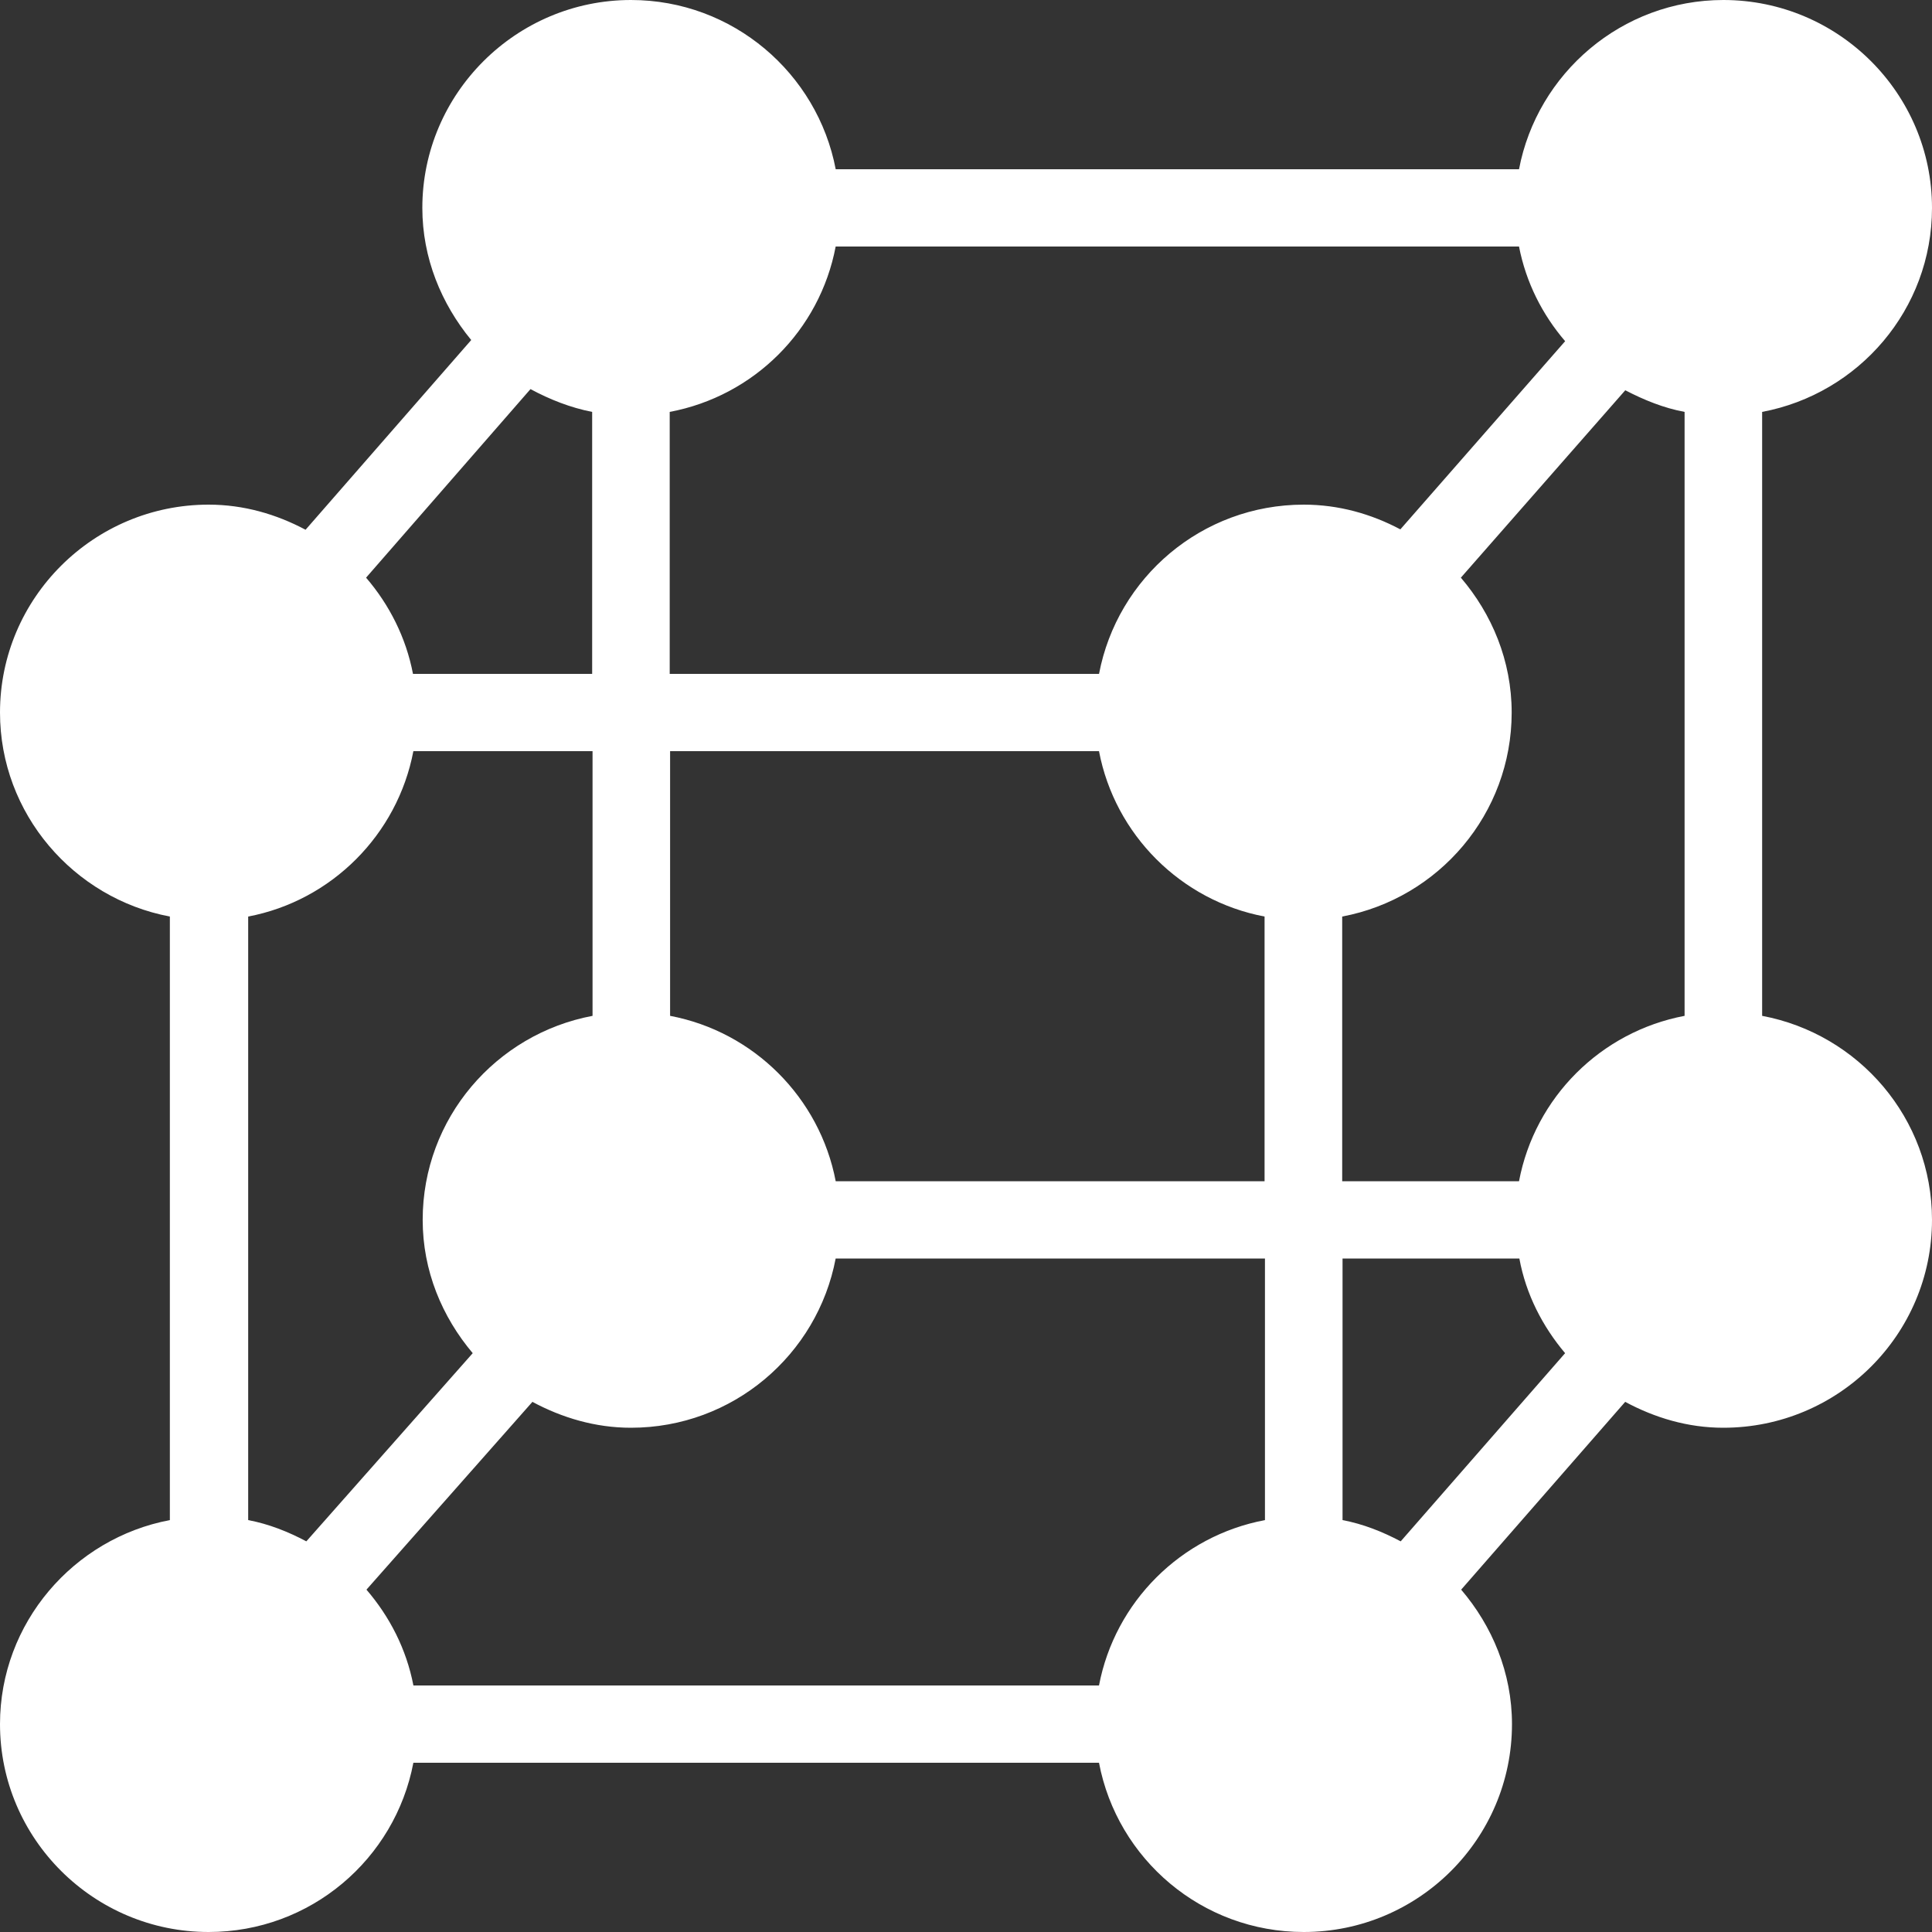 <?xml version="1.0" encoding="UTF-8" standalone="no"?>
<svg
   version="1.1"
   x="0px"
   y="0px"
   viewBox="0 0 50 50"
   xml:space="preserve"
   id="svg8"
   sodipodi:docname="indexer-darktheme.svg"
   width="50"
   height="50"
   inkscape:version="1.1 (c4e8f9ed74, 2021-05-24)"
   xmlns:inkscape="http://www.inkscape.org/namespaces/inkscape"
   xmlns:sodipodi="http://sodipodi.sourceforge.net/DTD/sodipodi-0.dtd"
   xmlns="http://www.w3.org/2000/svg"
   xmlns:svg="http://www.w3.org/2000/svg"><rect x="0" y="0" width="50" height="50" fill="#333333" stroke="none"/><defs
     id="defs12" /><sodipodi:namedview
     id="namedview10"
     pagecolor="#ffffff"
     bordercolor="#666666"
     borderopacity="1.0"
     inkscape:pageshadow="2"
     inkscape:pageopacity="0.0"
     inkscape:pagecheckerboard="0"
     showgrid="false"
     fit-margin-top="0"
     fit-margin-left="0"
     fit-margin-right="0"
     fit-margin-bottom="0"
     inkscape:zoom="8.8"
     inkscape:cx="25.056818"
     inkscape:cy="37.443182"
     inkscape:window-width="1920"
     inkscape:window-height="1015"
     inkscape:window-x="0"
     inkscape:window-y="0"
     inkscape:window-maximized="1"
     inkscape:current-layer="svg8" /><path
     d="M 0,44.62 C 0,47.59 2.429,50 5.399,50 c 2.64,0 4.827,-1.89 5.299,-4.38 h 17.744 c 0.472,2.49 2.66,4.38 5.299,4.38 2.971,0 5.389,-2.41 5.389,-5.38 0,-1.33 -0.512,-2.54 -1.315,-3.48 l 4.245,-4.86 c 0.763,0.41 1.616,0.67 2.539,0.67 C 47.581,36.95 50,34.54 50,31.57 50,28.94 48.103,26.76 45.604,26.29 V 10.66 C 48.103,10.19 50,8.01 50,5.38 50,2.42 47.581,0 44.601,0 41.971,0 39.783,1.9 39.312,4.38 H 21.628 C 21.156,1.9 18.968,0 16.329,0 c -2.971,0 -5.399,2.42 -5.399,5.38 0,1.3 0.492,2.48 1.265,3.42 L 7.908,13.71 C 7.156,13.31 6.313,13.06 5.399,13.06 2.429,13.06 0,15.47 0,18.44 c 0,2.62 1.907,4.81 4.396,5.28 V 39.34 C 1.907,39.81 0,42 0,44.62 Z M 15.325,10.66 v 6.78 H 10.688 C 10.508,16.5 10.076,15.65 9.474,14.95 l 4.255,-4.88 c 0.502,0.27 1.034,0.48 1.596,0.59 z M 21.628,6.38 h 17.684 c 0.181,0.93 0.602,1.76 1.194,2.45 l -4.265,4.87 c -0.753,-0.4 -1.596,-0.64 -2.499,-0.64 -2.64,0 -4.827,1.89 -5.299,4.38 H 17.332 v -6.78 c 2.178,-0.41 3.884,-2.11 4.295,-4.28 z m 21.969,4.28 v 15.63 c -2.168,0.41 -3.874,2.11 -4.285,4.28 h -4.576 v -6.85 c 2.499,-0.47 4.386,-2.66 4.386,-5.28 0,-1.34 -0.512,-2.55 -1.315,-3.49 l 4.255,-4.85 c 0.482,0.25 0.994,0.46 1.536,0.56 z m -8.852,28.68 v -6.77 h 4.576 c 0.171,0.93 0.602,1.76 1.184,2.45 l -4.255,4.87 c -0.472,-0.25 -0.974,-0.45 -1.505,-0.55 z m -6.303,4.28 H 10.699 C 10.518,42.68 10.086,41.84 9.484,41.14 l 4.295,-4.86 c 0.763,0.41 1.626,0.67 2.549,0.67 2.64,0 4.827,-1.89 5.299,-4.38 h 11.11 v 6.77 c -2.178,0.41 -3.884,2.12 -4.295,4.28 z m 0,-24.18 c 0.411,2.16 2.118,3.87 4.285,4.28 v 6.85 H 21.628 C 21.216,28.41 19.51,26.7 17.342,26.29 v -6.85 z m -17.744,0 h 4.637 v 6.85 c -2.499,0.47 -4.396,2.65 -4.396,5.28 0,1.32 0.502,2.51 1.295,3.45 l -4.306,4.87 C 7.457,39.64 6.955,39.44 6.423,39.34 V 23.72 c 2.158,-0.41 3.864,-2.12 4.275,-4.28 z"
     id="path2"
     style="stroke-width:1.002;fill:#ffffff" /></svg>
